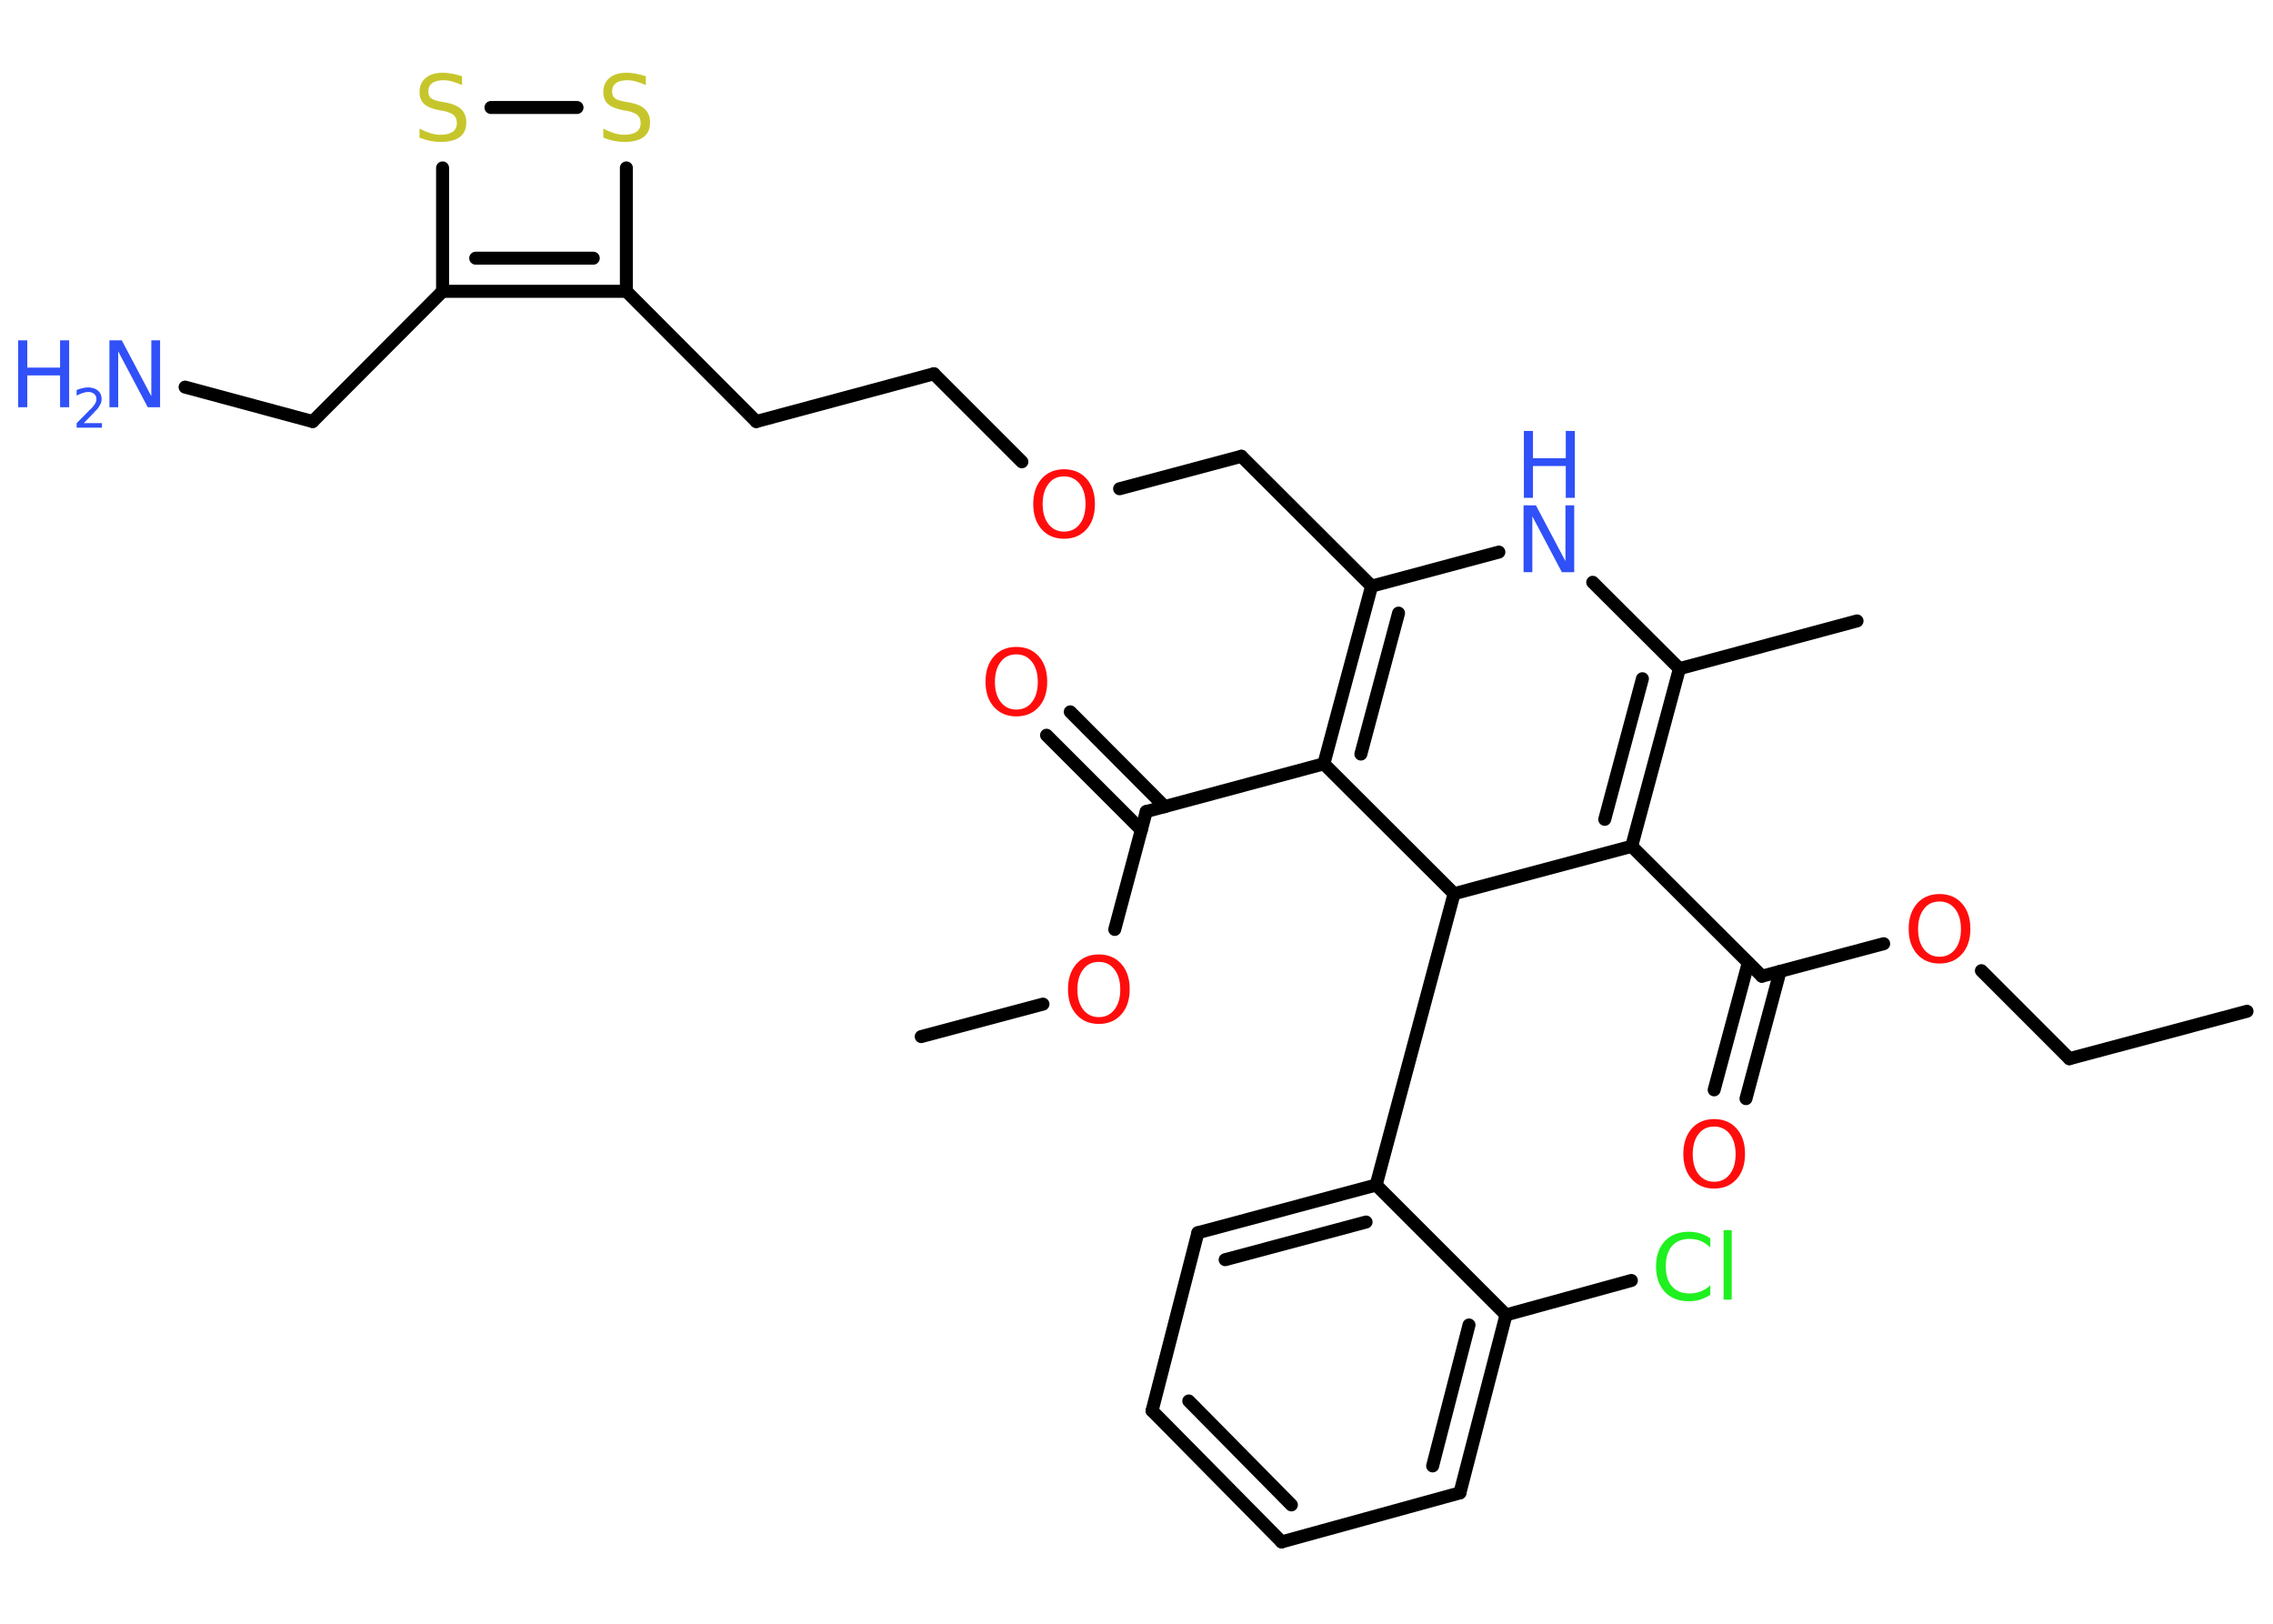 <?xml version='1.0' encoding='UTF-8'?>
<!DOCTYPE svg PUBLIC "-//W3C//DTD SVG 1.1//EN" "http://www.w3.org/Graphics/SVG/1.1/DTD/svg11.dtd">
<svg version='1.2' xmlns='http://www.w3.org/2000/svg' xmlns:xlink='http://www.w3.org/1999/xlink' width='70.0mm' height='50.0mm' viewBox='0 0 70.0 50.0'>
  <desc>Generated by the Chemistry Development Kit (http://github.com/cdk)</desc>
  <g stroke-linecap='round' stroke-linejoin='round' stroke='#000000' stroke-width='.4' fill='#FF0D0D'>
    <rect x='.0' y='.0' width='70.0' height='50.0' fill='#FFFFFF' stroke='none'/>
    <g id='mol1' class='mol'>
      <line id='mol1bnd1' class='bond' x1='69.2' y1='31.14' x2='63.73' y2='32.6'/>
      <line id='mol1bnd2' class='bond' x1='63.73' y1='32.6' x2='61.02' y2='29.89'/>
      <line id='mol1bnd3' class='bond' x1='58.01' y1='29.06' x2='54.26' y2='30.06'/>
      <g id='mol1bnd4' class='bond'>
        <line x1='54.82' y1='29.91' x2='53.77' y2='33.83'/>
        <line x1='53.84' y1='29.65' x2='52.79' y2='33.56'/>
      </g>
      <line id='mol1bnd5' class='bond' x1='54.26' y1='30.06' x2='50.25' y2='26.06'/>
      <g id='mol1bnd6' class='bond'>
        <line x1='50.25' y1='26.06' x2='51.72' y2='20.59'/>
        <line x1='49.42' y1='25.23' x2='50.58' y2='20.9'/>
      </g>
      <line id='mol1bnd7' class='bond' x1='51.72' y1='20.59' x2='57.19' y2='19.12'/>
      <line id='mol1bnd8' class='bond' x1='51.72' y1='20.59' x2='49.05' y2='17.93'/>
      <line id='mol1bnd9' class='bond' x1='46.16' y1='17.0' x2='42.24' y2='18.05'/>
      <line id='mol1bnd10' class='bond' x1='42.24' y1='18.05' x2='38.23' y2='14.05'/>
      <line id='mol1bnd11' class='bond' x1='38.23' y1='14.05' x2='34.48' y2='15.05'/>
      <line id='mol1bnd12' class='bond' x1='31.47' y1='14.22' x2='28.76' y2='11.51'/>
      <line id='mol1bnd13' class='bond' x1='28.76' y1='11.51' x2='23.29' y2='12.98'/>
      <line id='mol1bnd14' class='bond' x1='23.29' y1='12.98' x2='19.29' y2='8.97'/>
      <line id='mol1bnd15' class='bond' x1='19.29' y1='8.97' x2='19.29' y2='5.17'/>
      <line id='mol1bnd16' class='bond' x1='17.77' y1='3.31' x2='15.12' y2='3.31'/>
      <line id='mol1bnd17' class='bond' x1='13.63' y1='5.17' x2='13.63' y2='8.97'/>
      <g id='mol1bnd18' class='bond'>
        <line x1='13.63' y1='8.97' x2='19.29' y2='8.97'/>
        <line x1='14.65' y1='7.95' x2='18.27' y2='7.95'/>
      </g>
      <line id='mol1bnd19' class='bond' x1='13.63' y1='8.97' x2='9.63' y2='12.98'/>
      <line id='mol1bnd20' class='bond' x1='9.63' y1='12.98' x2='5.7' y2='11.92'/>
      <g id='mol1bnd21' class='bond'>
        <line x1='42.24' y1='18.05' x2='40.77' y2='23.52'/>
        <line x1='43.07' y1='18.88' x2='41.91' y2='23.22'/>
      </g>
      <line id='mol1bnd22' class='bond' x1='40.77' y1='23.52' x2='35.3' y2='24.99'/>
      <g id='mol1bnd23' class='bond'>
        <line x1='35.15' y1='25.56' x2='32.23' y2='22.64'/>
        <line x1='35.87' y1='24.84' x2='32.96' y2='21.92'/>
      </g>
      <line id='mol1bnd24' class='bond' x1='35.3' y1='24.99' x2='34.33' y2='28.62'/>
      <line id='mol1bnd25' class='bond' x1='32.12' y1='30.92' x2='28.37' y2='31.92'/>
      <line id='mol1bnd26' class='bond' x1='40.77' y1='23.52' x2='44.78' y2='27.52'/>
      <line id='mol1bnd27' class='bond' x1='50.25' y1='26.06' x2='44.78' y2='27.52'/>
      <line id='mol1bnd28' class='bond' x1='44.78' y1='27.52' x2='42.38' y2='36.49'/>
      <g id='mol1bnd29' class='bond'>
        <line x1='42.38' y1='36.49' x2='36.89' y2='37.96'/>
        <line x1='42.07' y1='37.63' x2='37.73' y2='38.79'/>
      </g>
      <line id='mol1bnd30' class='bond' x1='36.89' y1='37.96' x2='35.48' y2='43.44'/>
      <g id='mol1bnd31' class='bond'>
        <line x1='35.48' y1='43.44' x2='39.47' y2='47.48'/>
        <line x1='36.61' y1='43.14' x2='39.77' y2='46.34'/>
      </g>
      <line id='mol1bnd32' class='bond' x1='39.47' y1='47.48' x2='44.96' y2='45.97'/>
      <g id='mol1bnd33' class='bond'>
        <line x1='44.96' y1='45.97' x2='46.38' y2='40.49'/>
        <line x1='44.12' y1='45.14' x2='45.24' y2='40.8'/>
      </g>
      <line id='mol1bnd34' class='bond' x1='42.38' y1='36.49' x2='46.38' y2='40.49'/>
      <line id='mol1bnd35' class='bond' x1='46.38' y1='40.49' x2='50.24' y2='39.43'/>
      <path id='mol1atm3' class='atom' d='M59.73 27.76q-.31 .0 -.48 .23q-.18 .23 -.18 .62q.0 .39 .18 .62q.18 .23 .48 .23q.3 .0 .48 -.23q.18 -.23 .18 -.62q.0 -.39 -.18 -.62q-.18 -.23 -.48 -.23zM59.73 27.53q.43 .0 .69 .29q.26 .29 .26 .78q.0 .49 -.26 .78q-.26 .29 -.69 .29q-.43 .0 -.69 -.29q-.26 -.29 -.26 -.78q.0 -.48 .26 -.78q.26 -.29 .69 -.29z' stroke='none'/>
      <path id='mol1atm5' class='atom' d='M52.79 34.69q-.31 .0 -.48 .23q-.18 .23 -.18 .62q.0 .39 .18 .62q.18 .23 .48 .23q.3 .0 .48 -.23q.18 -.23 .18 -.62q.0 -.39 -.18 -.62q-.18 -.23 -.48 -.23zM52.79 34.46q.43 .0 .69 .29q.26 .29 .26 .78q.0 .49 -.26 .78q-.26 .29 -.69 .29q-.43 .0 -.69 -.29q-.26 -.29 -.26 -.78q.0 -.48 .26 -.78q.26 -.29 .69 -.29z' stroke='none'/>
      <g id='mol1atm9' class='atom'>
        <path d='M46.93 15.56h.37l.91 1.72v-1.72h.27v2.06h-.38l-.91 -1.72v1.72h-.27v-2.06z' stroke='none' fill='#3050F8'/>
        <path d='M46.93 13.27h.28v.84h1.01v-.84h.28v2.06h-.28v-.98h-1.01v.98h-.28v-2.06z' stroke='none' fill='#3050F8'/>
      </g>
      <path id='mol1atm12' class='atom' d='M32.77 14.67q-.31 .0 -.48 .23q-.18 .23 -.18 .62q.0 .39 .18 .62q.18 .23 .48 .23q.3 .0 .48 -.23q.18 -.23 .18 -.62q.0 -.39 -.18 -.62q-.18 -.23 -.48 -.23zM32.77 14.45q.43 .0 .69 .29q.26 .29 .26 .78q.0 .49 -.26 .78q-.26 .29 -.69 .29q-.43 .0 -.69 -.29q-.26 -.29 -.26 -.78q.0 -.48 .26 -.78q.26 -.29 .69 -.29z' stroke='none'/>
      <path id='mol1atm16' class='atom' d='M19.89 2.35v.27q-.16 -.07 -.3 -.11q-.14 -.04 -.27 -.04q-.23 .0 -.35 .09q-.12 .09 -.12 .25q.0 .14 .08 .21q.08 .07 .31 .11l.17 .03q.31 .06 .46 .21q.15 .15 .15 .4q.0 .3 -.2 .45q-.2 .15 -.59 .15q-.15 .0 -.31 -.03q-.16 -.03 -.34 -.1v-.28q.17 .09 .33 .14q.16 .05 .32 .05q.24 .0 .37 -.09q.13 -.09 .13 -.27q.0 -.15 -.09 -.24q-.09 -.08 -.3 -.13l-.17 -.03q-.31 -.06 -.45 -.19q-.14 -.13 -.14 -.37q.0 -.27 .19 -.43q.19 -.16 .53 -.16q.14 .0 .29 .03q.15 .03 .31 .08z' stroke='none' fill='#C6C62C'/>
      <path id='mol1atm17' class='atom' d='M14.23 2.35v.27q-.16 -.07 -.3 -.11q-.14 -.04 -.27 -.04q-.23 .0 -.35 .09q-.12 .09 -.12 .25q.0 .14 .08 .21q.08 .07 .31 .11l.17 .03q.31 .06 .46 .21q.15 .15 .15 .4q.0 .3 -.2 .45q-.2 .15 -.59 .15q-.15 .0 -.31 -.03q-.16 -.03 -.34 -.1v-.28q.17 .09 .33 .14q.16 .05 .32 .05q.24 .0 .37 -.09q.13 -.09 .13 -.27q.0 -.15 -.09 -.24q-.09 -.08 -.3 -.13l-.17 -.03q-.31 -.06 -.45 -.19q-.14 -.13 -.14 -.37q.0 -.27 .19 -.43q.19 -.16 .53 -.16q.14 .0 .29 .03q.15 .03 .31 .08z' stroke='none' fill='#C6C62C'/>
      <g id='mol1atm20' class='atom'>
        <path d='M3.38 10.48h.37l.91 1.72v-1.72h.27v2.06h-.38l-.91 -1.72v1.72h-.27v-2.06z' stroke='none' fill='#3050F8'/>
        <path d='M.56 10.48h.28v.84h1.01v-.84h.28v2.06h-.28v-.98h-1.01v.98h-.28v-2.06z' stroke='none' fill='#3050F8'/>
        <path d='M2.56 13.03h.58v.14h-.78v-.14q.1 -.1 .26 -.26q.16 -.17 .21 -.21q.08 -.09 .11 -.15q.03 -.06 .03 -.12q.0 -.1 -.07 -.16q-.07 -.06 -.18 -.06q-.08 .0 -.17 .03q-.09 .03 -.19 .08v-.17q.1 -.04 .19 -.06q.09 -.02 .16 -.02q.19 .0 .31 .1q.11 .1 .11 .26q.0 .08 -.03 .14q-.03 .07 -.1 .16q-.02 .02 -.13 .14q-.11 .11 -.31 .32z' stroke='none' fill='#3050F8'/>
      </g>
      <path id='mol1atm23' class='atom' d='M31.3 20.15q-.31 .0 -.48 .23q-.18 .23 -.18 .62q.0 .39 .18 .62q.18 .23 .48 .23q.3 .0 .48 -.23q.18 -.23 .18 -.62q.0 -.39 -.18 -.62q-.18 -.23 -.48 -.23zM31.3 19.92q.43 .0 .69 .29q.26 .29 .26 .78q.0 .49 -.26 .78q-.26 .29 -.69 .29q-.43 .0 -.69 -.29q-.26 -.29 -.26 -.78q.0 -.48 .26 -.78q.26 -.29 .69 -.29z' stroke='none'/>
      <path id='mol1atm24' class='atom' d='M33.84 29.62q-.31 .0 -.48 .23q-.18 .23 -.18 .62q.0 .39 .18 .62q.18 .23 .48 .23q.3 .0 .48 -.23q.18 -.23 .18 -.62q.0 -.39 -.18 -.62q-.18 -.23 -.48 -.23zM33.84 29.39q.43 .0 .69 .29q.26 .29 .26 .78q.0 .49 -.26 .78q-.26 .29 -.69 .29q-.43 .0 -.69 -.29q-.26 -.29 -.26 -.78q.0 -.48 .26 -.78q.26 -.29 .69 -.29z' stroke='none'/>
      <path id='mol1atm33' class='atom' d='M52.67 38.12v.29q-.14 -.13 -.3 -.2q-.16 -.06 -.34 -.06q-.35 .0 -.54 .22q-.19 .22 -.19 .62q.0 .41 .19 .62q.19 .22 .54 .22q.18 .0 .34 -.06q.16 -.06 .3 -.19v.29q-.15 .1 -.31 .15q-.16 .05 -.35 .05q-.47 .0 -.74 -.29q-.27 -.29 -.27 -.78q.0 -.49 .27 -.78q.27 -.29 .74 -.29q.18 .0 .35 .05q.16 .05 .31 .15zM53.08 37.88h.25v2.14h-.25v-2.14z' stroke='none' fill='#1FF01F'/>
    </g>
  </g>
</svg>
